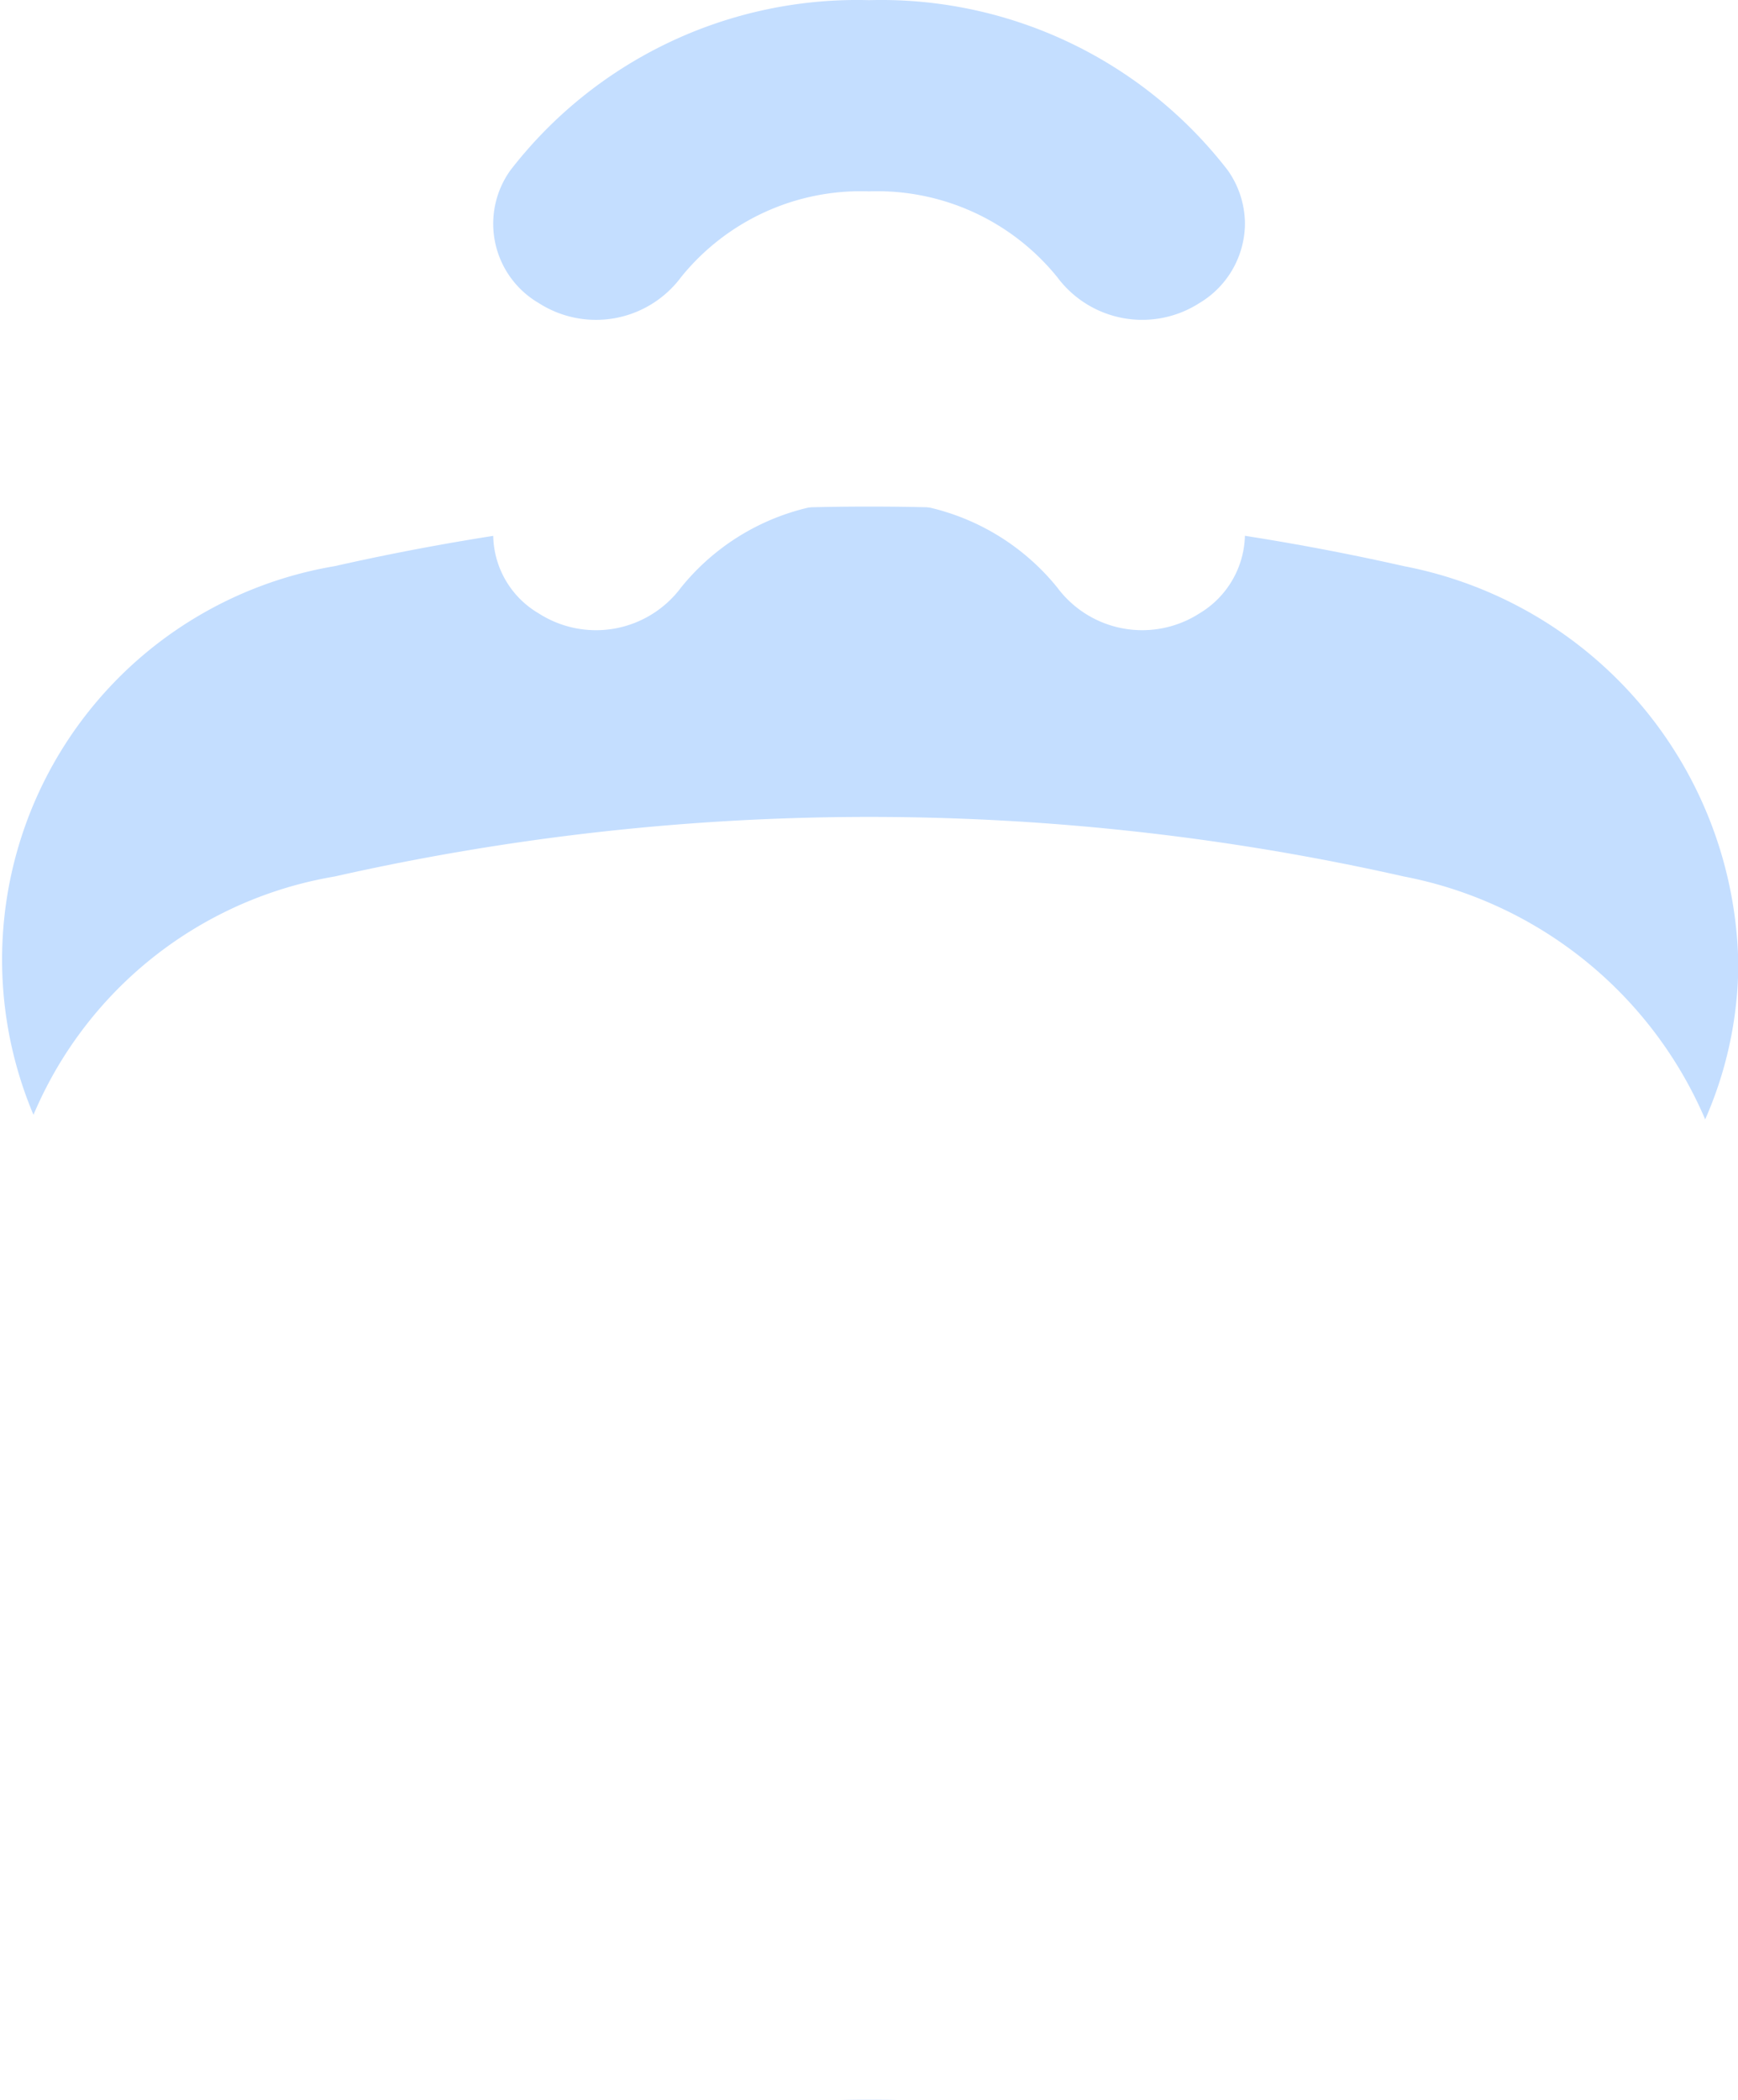 <svg xmlns="http://www.w3.org/2000/svg" width="11.192" height="13.518">
    <defs>
        <filter id="a">
            <feOffset dy="2"/>
            <feGaussianBlur stdDeviation="2.5" result="blur"/>
            <feFlood flood-opacity=".686" result="color"/>
            <feComposite operator="out" in="SourceGraphic" in2="blur"/>
            <feComposite operator="in" in="color"/>
            <feComposite operator="in" in2="SourceGraphic"/>
        </filter>
    </defs>
    <g data-type="innerShadowGroup" data-name="Group 39">
        <path data-name="Union 5" d="m-3943.146-2088.285-.376-.406a.53.53 0 0 0-.383-.171h-.512a5.4 5.4 0 0 1-1.894-.343 3.519 3.519 0 0 1-2.207-2.816l-.008-.035a6.8 6.8 0 0 1 0-1.973l.008-.036a3.522 3.522 0 0 1 2.207-2.816 5.426 5.426 0 0 1 1.894-.342h.512a.53.53 0 0 0 .383-.171l.376-.406a2.569 2.569 0 0 1 4.421 1.315 15.644 15.644 0 0 1 0 6.886 2.655 2.655 0 0 1-2.563 2.153 2.506 2.506 0 0 1-1.858-.839zm6.115-2.631a.682.682 0 0 1 .167-.916 1.491 1.491 0 0 0 .552-1.211 1.488 1.488 0 0 0-.552-1.211.683.683 0 0 1-.167-.917.591.591 0 0 1 .855-.182 2.821 2.821 0 0 1 1.095 2.31 2.82 2.82 0 0 1-1.095 2.309.6.6 0 0 1-.345.111.6.6 0 0 1-.51-.293z" transform="rotate(-90 -918.22 -3016.86)" style="fill:#c4deff"/>
        <g style="filter:url(#a)">
            <path data-name="Union 5" d="m-3943.146-2088.285-.376-.406a.53.53 0 0 0-.383-.171h-.512a5.4 5.4 0 0 1-1.894-.343 3.519 3.519 0 0 1-2.207-2.816l-.008-.035a6.8 6.8 0 0 1 0-1.973l.008-.036a3.522 3.522 0 0 1 2.207-2.816 5.426 5.426 0 0 1 1.894-.342h.512a.53.53 0 0 0 .383-.171l.376-.406a2.569 2.569 0 0 1 4.421 1.315 15.644 15.644 0 0 1 0 6.886 2.655 2.655 0 0 1-2.563 2.153 2.506 2.506 0 0 1-1.858-.839zm6.115-2.631a.682.682 0 0 1 .167-.916 1.491 1.491 0 0 0 .552-1.211 1.488 1.488 0 0 0-.552-1.211.683.683 0 0 1-.167-.917.591.591 0 0 1 .855-.182 2.821 2.821 0 0 1 1.095 2.31 2.82 2.82 0 0 1-1.095 2.309.6.6 0 0 1-.345.111.6.6 0 0 1-.51-.293z" transform="rotate(-90 -918.221 -3016.861)" style="fill:#fff"/>
        </g>
    </g>
</svg>
